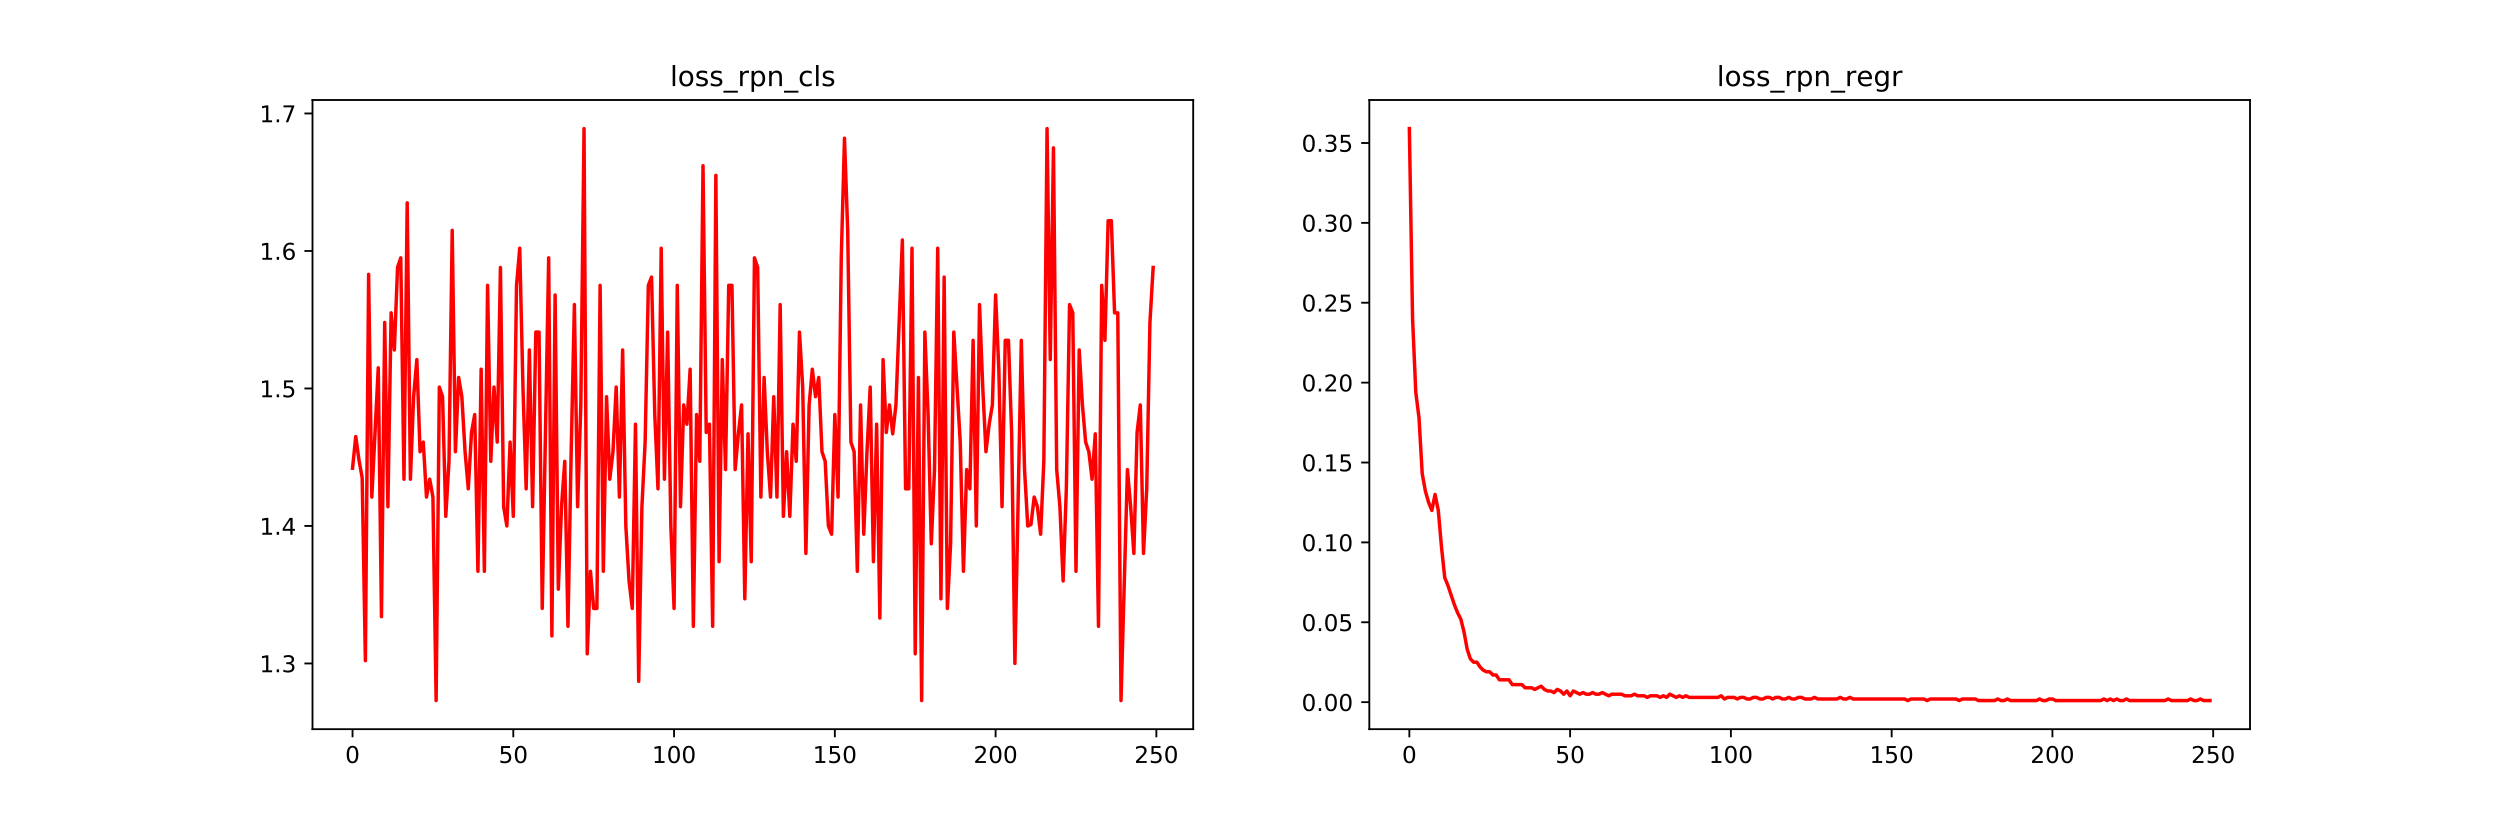 <?xml version="1.0" encoding="utf-8" standalone="no"?>
<!DOCTYPE svg PUBLIC "-//W3C//DTD SVG 1.1//EN"
  "http://www.w3.org/Graphics/SVG/1.1/DTD/svg11.dtd">
<!-- Created with matplotlib (https://matplotlib.org/) -->
<svg height="360pt" version="1.1" viewBox="0 0 1080 360" width="1080pt" xmlns="http://www.w3.org/2000/svg" xmlns:xlink="http://www.w3.org/1999/xlink">
 <defs>
  <style type="text/css">
*{stroke-linecap:butt;stroke-linejoin:round;}
  </style>
 </defs>
 <g id="figure_1">
  <g id="patch_1">
   <path d="M 0 360 
L 1080 360 
L 1080 0 
L 0 0 
z
" style="fill:#ffffff;"/>
  </g>
  <g id="axes_1">
   <g id="patch_2">
    <path d="M 135 315 
L 515.455 315 
L 515.455 43.2 
L 135 43.2 
z
" style="fill:#ffffff;"/>
   </g>
   <g id="matplotlib.axis_1">
    <g id="xtick_1">
     <g id="line2d_1">
      <defs>
       <path d="M 0 0 
L 0 3.5 
" id="mddcdc1b190" style="stroke:#000000;stroke-width:0.8;"/>
      </defs>
      <g>
       <use style="stroke:#000000;stroke-width:0.8;" x="152.293" xlink:href="#mddcdc1b190" y="315"/>
      </g>
     </g>
     <g id="text_1">
      <!-- 0 -->
      <defs>
       <path d="M 31.781 66.406 
Q 24.172 66.406 20.328 58.906 
Q 16.5 51.422 16.5 36.375 
Q 16.5 21.391 20.328 13.891 
Q 24.172 6.391 31.781 6.391 
Q 39.453 6.391 43.281 13.891 
Q 47.125 21.391 47.125 36.375 
Q 47.125 51.422 43.281 58.906 
Q 39.453 66.406 31.781 66.406 
z
M 31.781 74.219 
Q 44.047 74.219 50.516 64.516 
Q 56.984 54.828 56.984 36.375 
Q 56.984 17.969 50.516 8.266 
Q 44.047 -1.422 31.781 -1.422 
Q 19.531 -1.422 13.062 8.266 
Q 6.594 17.969 6.594 36.375 
Q 6.594 54.828 13.062 64.516 
Q 19.531 74.219 31.781 74.219 
z
" id="DejaVuSans-48"/>
      </defs>
      <g transform="translate(149.112 329.598)scale(0.1 -0.1)">
       <use xlink:href="#DejaVuSans-48"/>
      </g>
     </g>
    </g>
    <g id="xtick_2">
     <g id="line2d_2">
      <g>
       <use style="stroke:#000000;stroke-width:0.8;" x="221.745" xlink:href="#mddcdc1b190" y="315"/>
      </g>
     </g>
     <g id="text_2">
      <!-- 50 -->
      <defs>
       <path d="M 10.797 72.906 
L 49.516 72.906 
L 49.516 64.594 
L 19.828 64.594 
L 19.828 46.734 
Q 21.969 47.469 24.109 47.828 
Q 26.266 48.188 28.422 48.188 
Q 40.625 48.188 47.75 41.5 
Q 54.891 34.812 54.891 23.391 
Q 54.891 11.625 47.562 5.094 
Q 40.234 -1.422 26.906 -1.422 
Q 22.312 -1.422 17.547 -0.641 
Q 12.797 0.141 7.719 1.703 
L 7.719 11.625 
Q 12.109 9.234 16.797 8.062 
Q 21.484 6.891 26.703 6.891 
Q 35.156 6.891 40.078 11.328 
Q 45.016 15.766 45.016 23.391 
Q 45.016 31 40.078 35.438 
Q 35.156 39.891 26.703 39.891 
Q 22.75 39.891 18.812 39.016 
Q 14.891 38.141 10.797 36.281 
z
" id="DejaVuSans-53"/>
      </defs>
      <g transform="translate(215.382 329.598)scale(0.1 -0.1)">
       <use xlink:href="#DejaVuSans-53"/>
       <use x="63.623" xlink:href="#DejaVuSans-48"/>
      </g>
     </g>
    </g>
    <g id="xtick_3">
     <g id="line2d_3">
      <g>
       <use style="stroke:#000000;stroke-width:0.8;" x="291.196" xlink:href="#mddcdc1b190" y="315"/>
      </g>
     </g>
     <g id="text_3">
      <!-- 100 -->
      <defs>
       <path d="M 12.406 8.297 
L 28.516 8.297 
L 28.516 63.922 
L 10.984 60.406 
L 10.984 69.391 
L 28.422 72.906 
L 38.281 72.906 
L 38.281 8.297 
L 54.391 8.297 
L 54.391 0 
L 12.406 0 
z
" id="DejaVuSans-49"/>
      </defs>
      <g transform="translate(281.652 329.598)scale(0.1 -0.1)">
       <use xlink:href="#DejaVuSans-49"/>
       <use x="63.623" xlink:href="#DejaVuSans-48"/>
       <use x="127.246" xlink:href="#DejaVuSans-48"/>
      </g>
     </g>
    </g>
    <g id="xtick_4">
     <g id="line2d_4">
      <g>
       <use style="stroke:#000000;stroke-width:0.8;" x="360.647" xlink:href="#mddcdc1b190" y="315"/>
      </g>
     </g>
     <g id="text_4">
      <!-- 150 -->
      <g transform="translate(351.104 329.598)scale(0.1 -0.1)">
       <use xlink:href="#DejaVuSans-49"/>
       <use x="63.623" xlink:href="#DejaVuSans-53"/>
       <use x="127.246" xlink:href="#DejaVuSans-48"/>
      </g>
     </g>
    </g>
    <g id="xtick_5">
     <g id="line2d_5">
      <g>
       <use style="stroke:#000000;stroke-width:0.8;" x="430.099" xlink:href="#mddcdc1b190" y="315"/>
      </g>
     </g>
     <g id="text_5">
      <!-- 200 -->
      <defs>
       <path d="M 19.188 8.297 
L 53.609 8.297 
L 53.609 0 
L 7.328 0 
L 7.328 8.297 
Q 12.938 14.109 22.625 23.891 
Q 32.328 33.688 34.812 36.531 
Q 39.547 41.844 41.422 45.531 
Q 43.312 49.219 43.312 52.781 
Q 43.312 58.594 39.234 62.25 
Q 35.156 65.922 28.609 65.922 
Q 23.969 65.922 18.812 64.312 
Q 13.672 62.703 7.812 59.422 
L 7.812 69.391 
Q 13.766 71.781 18.938 73 
Q 24.125 74.219 28.422 74.219 
Q 39.75 74.219 46.484 68.547 
Q 53.219 62.891 53.219 53.422 
Q 53.219 48.922 51.531 44.891 
Q 49.859 40.875 45.406 35.406 
Q 44.188 33.984 37.641 27.219 
Q 31.109 20.453 19.188 8.297 
z
" id="DejaVuSans-50"/>
      </defs>
      <g transform="translate(420.555 329.598)scale(0.1 -0.1)">
       <use xlink:href="#DejaVuSans-50"/>
       <use x="63.623" xlink:href="#DejaVuSans-48"/>
       <use x="127.246" xlink:href="#DejaVuSans-48"/>
      </g>
     </g>
    </g>
    <g id="xtick_6">
     <g id="line2d_6">
      <g>
       <use style="stroke:#000000;stroke-width:0.8;" x="499.55" xlink:href="#mddcdc1b190" y="315"/>
      </g>
     </g>
     <g id="text_6">
      <!-- 250 -->
      <g transform="translate(490.006 329.598)scale(0.1 -0.1)">
       <use xlink:href="#DejaVuSans-50"/>
       <use x="63.623" xlink:href="#DejaVuSans-53"/>
       <use x="127.246" xlink:href="#DejaVuSans-48"/>
      </g>
     </g>
    </g>
   </g>
   <g id="matplotlib.axis_2">
    <g id="ytick_1">
     <g id="line2d_7">
      <defs>
       <path d="M 0 0 
L -3.5 0 
" id="mdc5d5dca90" style="stroke:#000000;stroke-width:0.8;"/>
      </defs>
      <g>
       <use style="stroke:#000000;stroke-width:0.8;" x="135" xlink:href="#mdc5d5dca90" y="286.608"/>
      </g>
     </g>
     <g id="text_7">
      <!-- 1.3 -->
      <defs>
       <path d="M 10.688 12.406 
L 21 12.406 
L 21 0 
L 10.688 0 
z
" id="DejaVuSans-46"/>
       <path d="M 40.578 39.312 
Q 47.656 37.797 51.625 33 
Q 55.609 28.219 55.609 21.188 
Q 55.609 10.406 48.188 4.484 
Q 40.766 -1.422 27.094 -1.422 
Q 22.516 -1.422 17.656 -0.516 
Q 12.797 0.391 7.625 2.203 
L 7.625 11.719 
Q 11.719 9.328 16.594 8.109 
Q 21.484 6.891 26.812 6.891 
Q 36.078 6.891 40.938 10.547 
Q 45.797 14.203 45.797 21.188 
Q 45.797 27.641 41.281 31.266 
Q 36.766 34.906 28.719 34.906 
L 20.219 34.906 
L 20.219 43.016 
L 29.109 43.016 
Q 36.375 43.016 40.234 45.922 
Q 44.094 48.828 44.094 54.297 
Q 44.094 59.906 40.109 62.906 
Q 36.141 65.922 28.719 65.922 
Q 24.656 65.922 20.016 65.031 
Q 15.375 64.156 9.812 62.312 
L 9.812 71.094 
Q 15.438 72.656 20.344 73.438 
Q 25.25 74.219 29.594 74.219 
Q 40.828 74.219 47.359 69.109 
Q 53.906 64.016 53.906 55.328 
Q 53.906 49.266 50.438 45.094 
Q 46.969 40.922 40.578 39.312 
z
" id="DejaVuSans-51"/>
      </defs>
      <g transform="translate(112.097 290.408)scale(0.1 -0.1)">
       <use xlink:href="#DejaVuSans-49"/>
       <use x="63.623" xlink:href="#DejaVuSans-46"/>
       <use x="95.41" xlink:href="#DejaVuSans-51"/>
      </g>
     </g>
    </g>
    <g id="ytick_2">
     <g id="line2d_8">
      <g>
       <use style="stroke:#000000;stroke-width:0.8;" x="135" xlink:href="#mdc5d5dca90" y="227.211"/>
      </g>
     </g>
     <g id="text_8">
      <!-- 1.4 -->
      <defs>
       <path d="M 37.797 64.312 
L 12.891 25.391 
L 37.797 25.391 
z
M 35.203 72.906 
L 47.609 72.906 
L 47.609 25.391 
L 58.016 25.391 
L 58.016 17.188 
L 47.609 17.188 
L 47.609 0 
L 37.797 0 
L 37.797 17.188 
L 4.891 17.188 
L 4.891 26.703 
z
" id="DejaVuSans-52"/>
      </defs>
      <g transform="translate(112.097 231.011)scale(0.1 -0.1)">
       <use xlink:href="#DejaVuSans-49"/>
       <use x="63.623" xlink:href="#DejaVuSans-46"/>
       <use x="95.41" xlink:href="#DejaVuSans-52"/>
      </g>
     </g>
    </g>
    <g id="ytick_3">
     <g id="line2d_9">
      <g>
       <use style="stroke:#000000;stroke-width:0.8;" x="135" xlink:href="#mdc5d5dca90" y="167.815"/>
      </g>
     </g>
     <g id="text_9">
      <!-- 1.5 -->
      <g transform="translate(112.097 171.614)scale(0.1 -0.1)">
       <use xlink:href="#DejaVuSans-49"/>
       <use x="63.623" xlink:href="#DejaVuSans-46"/>
       <use x="95.41" xlink:href="#DejaVuSans-53"/>
      </g>
     </g>
    </g>
    <g id="ytick_4">
     <g id="line2d_10">
      <g>
       <use style="stroke:#000000;stroke-width:0.8;" x="135" xlink:href="#mdc5d5dca90" y="108.418"/>
      </g>
     </g>
     <g id="text_10">
      <!-- 1.6 -->
      <defs>
       <path d="M 33.016 40.375 
Q 26.375 40.375 22.484 35.828 
Q 18.609 31.297 18.609 23.391 
Q 18.609 15.531 22.484 10.953 
Q 26.375 6.391 33.016 6.391 
Q 39.656 6.391 43.531 10.953 
Q 47.406 15.531 47.406 23.391 
Q 47.406 31.297 43.531 35.828 
Q 39.656 40.375 33.016 40.375 
z
M 52.594 71.297 
L 52.594 62.312 
Q 48.875 64.062 45.094 64.984 
Q 41.312 65.922 37.594 65.922 
Q 27.828 65.922 22.672 59.328 
Q 17.531 52.734 16.797 39.406 
Q 19.672 43.656 24.016 45.922 
Q 28.375 48.188 33.594 48.188 
Q 44.578 48.188 50.953 41.516 
Q 57.328 34.859 57.328 23.391 
Q 57.328 12.156 50.688 5.359 
Q 44.047 -1.422 33.016 -1.422 
Q 20.359 -1.422 13.672 8.266 
Q 6.984 17.969 6.984 36.375 
Q 6.984 53.656 15.188 63.938 
Q 23.391 74.219 37.203 74.219 
Q 40.922 74.219 44.703 73.484 
Q 48.484 72.75 52.594 71.297 
z
" id="DejaVuSans-54"/>
      </defs>
      <g transform="translate(112.097 112.217)scale(0.1 -0.1)">
       <use xlink:href="#DejaVuSans-49"/>
       <use x="63.623" xlink:href="#DejaVuSans-46"/>
       <use x="95.41" xlink:href="#DejaVuSans-54"/>
      </g>
     </g>
    </g>
    <g id="ytick_5">
     <g id="line2d_11">
      <g>
       <use style="stroke:#000000;stroke-width:0.8;" x="135" xlink:href="#mdc5d5dca90" y="49.021"/>
      </g>
     </g>
     <g id="text_11">
      <!-- 1.7 -->
      <defs>
       <path d="M 8.203 72.906 
L 55.078 72.906 
L 55.078 68.703 
L 28.609 0 
L 18.312 0 
L 43.219 64.594 
L 8.203 64.594 
z
" id="DejaVuSans-55"/>
      </defs>
      <g transform="translate(112.097 52.82)scale(0.1 -0.1)">
       <use xlink:href="#DejaVuSans-49"/>
       <use x="63.623" xlink:href="#DejaVuSans-46"/>
       <use x="95.41" xlink:href="#DejaVuSans-55"/>
      </g>
     </g>
    </g>
   </g>
   <g id="line2d_12">
    <path clip-path="url(#pb4d7778671)" d="M 152.293 202.265 
L 153.682 188.603 
L 155.071 198.701 
L 156.46 206.423 
L 157.849 285.42 
L 159.239 118.515 
L 160.628 214.738 
L 163.406 158.905 
L 164.795 266.413 
L 166.184 139.304 
L 167.573 218.896 
L 168.962 135.146 
L 170.351 151.183 
L 171.74 115.545 
L 173.129 111.388 
L 174.518 207.017 
L 175.907 87.629 
L 177.296 207.017 
L 178.685 171.378 
L 180.074 155.341 
L 181.463 195.137 
L 182.852 190.979 
L 184.241 214.738 
L 185.63 207.017 
L 187.019 214.738 
L 188.408 302.645 
L 189.797 167.221 
L 191.186 171.378 
L 192.575 223.054 
L 193.964 199.295 
L 195.353 99.508 
L 196.742 195.137 
L 198.131 163.063 
L 199.52 171.378 
L 200.909 195.137 
L 202.298 211.174 
L 203.687 186.822 
L 205.076 179.1 
L 206.465 246.812 
L 207.854 159.499 
L 209.244 246.812 
L 210.633 123.267 
L 212.022 199.295 
L 213.411 167.221 
L 214.8 190.979 
L 216.189 115.545 
L 217.578 218.896 
L 218.967 227.211 
L 220.356 190.979 
L 221.745 223.054 
L 223.134 123.267 
L 224.523 107.23 
L 225.912 167.221 
L 227.301 211.174 
L 228.69 151.183 
L 230.079 218.896 
L 231.468 143.462 
L 232.857 143.462 
L 234.246 262.85 
L 237.024 111.388 
L 238.413 274.729 
L 239.802 127.425 
L 241.191 254.534 
L 242.58 218.896 
L 243.969 199.295 
L 245.358 270.571 
L 246.747 195.137 
L 248.136 131.583 
L 249.525 218.896 
L 250.914 174.942 
L 252.303 55.555 
L 253.692 282.451 
L 255.081 246.812 
L 256.47 262.85 
L 257.859 262.85 
L 259.248 123.267 
L 260.638 246.812 
L 262.027 171.378 
L 263.416 207.017 
L 264.805 195.137 
L 266.194 167.221 
L 267.583 214.738 
L 268.972 151.183 
L 270.361 227.211 
L 271.75 250.97 
L 273.139 262.85 
L 274.528 183.258 
L 275.917 294.33 
L 277.306 218.896 
L 278.695 190.979 
L 280.084 123.267 
L 281.473 119.703 
L 282.862 179.1 
L 284.251 211.174 
L 285.64 107.23 
L 287.029 207.017 
L 288.418 143.462 
L 289.807 227.211 
L 291.196 262.85 
L 292.585 123.267 
L 293.974 218.896 
L 295.363 174.942 
L 296.752 183.258 
L 298.141 159.499 
L 299.53 270.571 
L 300.919 179.1 
L 302.308 199.295 
L 303.697 71.592 
L 305.086 186.822 
L 306.475 183.258 
L 307.864 270.571 
L 309.253 75.749 
L 310.642 242.655 
L 312.032 155.341 
L 313.421 202.859 
L 314.81 123.267 
L 316.199 123.267 
L 317.588 202.859 
L 318.977 187.416 
L 320.366 174.942 
L 321.755 258.692 
L 323.144 187.416 
L 324.533 242.655 
L 325.922 111.388 
L 327.311 115.545 
L 328.7 214.738 
L 330.089 163.063 
L 331.478 195.137 
L 332.867 214.738 
L 334.256 171.378 
L 335.645 214.738 
L 337.034 131.583 
L 338.423 223.054 
L 339.812 195.137 
L 341.201 223.054 
L 342.59 183.258 
L 343.979 199.295 
L 345.368 143.462 
L 346.757 167.221 
L 348.146 239.091 
L 349.535 174.942 
L 350.924 159.499 
L 352.313 171.378 
L 353.702 163.063 
L 355.091 195.137 
L 356.48 199.295 
L 357.869 227.211 
L 359.258 230.775 
L 360.647 179.1 
L 362.036 214.738 
L 363.426 111.388 
L 364.815 59.712 
L 366.204 99.508 
L 367.593 190.979 
L 368.982 195.137 
L 370.371 246.812 
L 371.76 174.942 
L 373.149 230.775 
L 374.538 195.137 
L 375.927 167.221 
L 377.316 242.655 
L 378.705 183.258 
L 380.094 267.007 
L 381.483 155.341 
L 382.872 186.822 
L 384.261 174.942 
L 385.65 187.416 
L 387.039 174.942 
L 389.817 103.666 
L 391.206 211.174 
L 392.595 211.174 
L 393.984 107.23 
L 395.373 282.451 
L 396.762 163.063 
L 398.151 302.645 
L 399.54 143.462 
L 400.929 179.1 
L 402.318 234.933 
L 403.707 202.859 
L 405.096 107.23 
L 406.485 258.692 
L 407.874 119.703 
L 409.263 262.85 
L 410.652 234.933 
L 412.041 143.462 
L 414.82 190.979 
L 416.209 246.812 
L 417.598 202.859 
L 418.987 211.174 
L 420.376 147.026 
L 421.765 227.211 
L 423.154 131.583 
L 424.543 167.221 
L 425.932 195.137 
L 427.321 183.258 
L 428.71 174.942 
L 430.099 127.425 
L 431.488 159.499 
L 432.877 218.896 
L 434.266 147.026 
L 435.655 147.026 
L 437.044 187.416 
L 438.433 286.608 
L 441.211 147.026 
L 442.6 202.859 
L 443.989 227.211 
L 445.378 226.617 
L 446.767 214.738 
L 448.156 218.896 
L 449.545 230.775 
L 450.934 199.295 
L 452.323 55.555 
L 453.712 155.341 
L 455.101 63.87 
L 456.49 202.859 
L 457.879 218.896 
L 459.268 250.97 
L 460.657 211.174 
L 462.046 131.583 
L 463.435 135.146 
L 464.825 246.812 
L 466.214 151.183 
L 467.603 174.942 
L 468.992 190.979 
L 470.381 195.137 
L 471.77 207.017 
L 473.159 187.416 
L 474.548 270.571 
L 475.937 123.267 
L 477.326 147.026 
L 478.715 95.35 
L 480.104 95.35 
L 481.493 135.146 
L 482.882 135.146 
L 484.271 302.645 
L 487.049 202.859 
L 488.438 218.896 
L 489.827 239.091 
L 491.216 186.822 
L 492.605 174.942 
L 493.994 239.091 
L 495.383 211.174 
L 496.772 139.304 
L 498.161 115.545 
L 498.161 115.545 
" style="fill:none;stroke:#ff0000;stroke-linecap:square;stroke-width:1.5;"/>
   </g>
   <g id="patch_3">
    <path d="M 135 315 
L 135 43.2 
" style="fill:none;stroke:#000000;stroke-linecap:square;stroke-linejoin:miter;stroke-width:0.8;"/>
   </g>
   <g id="patch_4">
    <path d="M 515.455 315 
L 515.455 43.2 
" style="fill:none;stroke:#000000;stroke-linecap:square;stroke-linejoin:miter;stroke-width:0.8;"/>
   </g>
   <g id="patch_5">
    <path d="M 135 315 
L 515.455 315 
" style="fill:none;stroke:#000000;stroke-linecap:square;stroke-linejoin:miter;stroke-width:0.8;"/>
   </g>
   <g id="patch_6">
    <path d="M 135 43.2 
L 515.455 43.2 
" style="fill:none;stroke:#000000;stroke-linecap:square;stroke-linejoin:miter;stroke-width:0.8;"/>
   </g>
   <g id="text_12">
    <!-- loss_rpn_cls -->
    <defs>
     <path d="M 9.422 75.984 
L 18.406 75.984 
L 18.406 0 
L 9.422 0 
z
" id="DejaVuSans-108"/>
     <path d="M 30.609 48.391 
Q 23.391 48.391 19.188 42.75 
Q 14.984 37.109 14.984 27.297 
Q 14.984 17.484 19.156 11.844 
Q 23.344 6.203 30.609 6.203 
Q 37.797 6.203 41.984 11.859 
Q 46.188 17.531 46.188 27.297 
Q 46.188 37.016 41.984 42.703 
Q 37.797 48.391 30.609 48.391 
z
M 30.609 56 
Q 42.328 56 49.016 48.375 
Q 55.719 40.766 55.719 27.297 
Q 55.719 13.875 49.016 6.219 
Q 42.328 -1.422 30.609 -1.422 
Q 18.844 -1.422 12.172 6.219 
Q 5.516 13.875 5.516 27.297 
Q 5.516 40.766 12.172 48.375 
Q 18.844 56 30.609 56 
z
" id="DejaVuSans-111"/>
     <path d="M 44.281 53.078 
L 44.281 44.578 
Q 40.484 46.531 36.375 47.5 
Q 32.281 48.484 27.875 48.484 
Q 21.188 48.484 17.844 46.438 
Q 14.5 44.391 14.5 40.281 
Q 14.5 37.156 16.891 35.375 
Q 19.281 33.594 26.516 31.984 
L 29.594 31.297 
Q 39.156 29.25 43.188 25.516 
Q 47.219 21.781 47.219 15.094 
Q 47.219 7.469 41.188 3.016 
Q 35.156 -1.422 24.609 -1.422 
Q 20.219 -1.422 15.453 -0.562 
Q 10.688 0.297 5.422 2 
L 5.422 11.281 
Q 10.406 8.688 15.234 7.391 
Q 20.062 6.109 24.812 6.109 
Q 31.156 6.109 34.562 8.281 
Q 37.984 10.453 37.984 14.406 
Q 37.984 18.062 35.516 20.016 
Q 33.062 21.969 24.703 23.781 
L 21.578 24.516 
Q 13.234 26.266 9.516 29.906 
Q 5.812 33.547 5.812 39.891 
Q 5.812 47.609 11.281 51.797 
Q 16.75 56 26.812 56 
Q 31.781 56 36.172 55.266 
Q 40.578 54.547 44.281 53.078 
z
" id="DejaVuSans-115"/>
     <path d="M 50.984 -16.609 
L 50.984 -23.578 
L -0.984 -23.578 
L -0.984 -16.609 
z
" id="DejaVuSans-95"/>
     <path d="M 41.109 46.297 
Q 39.594 47.172 37.812 47.578 
Q 36.031 48 33.891 48 
Q 26.266 48 22.188 43.047 
Q 18.109 38.094 18.109 28.812 
L 18.109 0 
L 9.078 0 
L 9.078 54.688 
L 18.109 54.688 
L 18.109 46.188 
Q 20.953 51.172 25.484 53.578 
Q 30.031 56 36.531 56 
Q 37.453 56 38.578 55.875 
Q 39.703 55.766 41.062 55.516 
z
" id="DejaVuSans-114"/>
     <path d="M 18.109 8.203 
L 18.109 -20.797 
L 9.078 -20.797 
L 9.078 54.688 
L 18.109 54.688 
L 18.109 46.391 
Q 20.953 51.266 25.266 53.625 
Q 29.594 56 35.594 56 
Q 45.562 56 51.781 48.094 
Q 58.016 40.188 58.016 27.297 
Q 58.016 14.406 51.781 6.484 
Q 45.562 -1.422 35.594 -1.422 
Q 29.594 -1.422 25.266 0.953 
Q 20.953 3.328 18.109 8.203 
z
M 48.688 27.297 
Q 48.688 37.203 44.609 42.844 
Q 40.531 48.484 33.406 48.484 
Q 26.266 48.484 22.188 42.844 
Q 18.109 37.203 18.109 27.297 
Q 18.109 17.391 22.188 11.75 
Q 26.266 6.109 33.406 6.109 
Q 40.531 6.109 44.609 11.75 
Q 48.688 17.391 48.688 27.297 
z
" id="DejaVuSans-112"/>
     <path d="M 54.891 33.016 
L 54.891 0 
L 45.906 0 
L 45.906 32.719 
Q 45.906 40.484 42.875 44.328 
Q 39.844 48.188 33.797 48.188 
Q 26.516 48.188 22.312 43.547 
Q 18.109 38.922 18.109 30.906 
L 18.109 0 
L 9.078 0 
L 9.078 54.688 
L 18.109 54.688 
L 18.109 46.188 
Q 21.344 51.125 25.703 53.562 
Q 30.078 56 35.797 56 
Q 45.219 56 50.047 50.172 
Q 54.891 44.344 54.891 33.016 
z
" id="DejaVuSans-110"/>
     <path d="M 48.781 52.594 
L 48.781 44.188 
Q 44.969 46.297 41.141 47.344 
Q 37.312 48.391 33.406 48.391 
Q 24.656 48.391 19.812 42.844 
Q 14.984 37.312 14.984 27.297 
Q 14.984 17.281 19.812 11.734 
Q 24.656 6.203 33.406 6.203 
Q 37.312 6.203 41.141 7.25 
Q 44.969 8.297 48.781 10.406 
L 48.781 2.094 
Q 45.016 0.344 40.984 -0.531 
Q 36.969 -1.422 32.422 -1.422 
Q 20.062 -1.422 12.781 6.344 
Q 5.516 14.109 5.516 27.297 
Q 5.516 40.672 12.859 48.328 
Q 20.219 56 33.016 56 
Q 37.156 56 41.109 55.141 
Q 45.062 54.297 48.781 52.594 
z
" id="DejaVuSans-99"/>
    </defs>
    <g transform="translate(289.468 37.2)scale(0.12 -0.12)">
     <use xlink:href="#DejaVuSans-108"/>
     <use x="27.783" xlink:href="#DejaVuSans-111"/>
     <use x="88.965" xlink:href="#DejaVuSans-115"/>
     <use x="141.064" xlink:href="#DejaVuSans-115"/>
     <use x="193.164" xlink:href="#DejaVuSans-95"/>
     <use x="243.164" xlink:href="#DejaVuSans-114"/>
     <use x="284.277" xlink:href="#DejaVuSans-112"/>
     <use x="347.754" xlink:href="#DejaVuSans-110"/>
     <use x="411.133" xlink:href="#DejaVuSans-95"/>
     <use x="461.133" xlink:href="#DejaVuSans-99"/>
     <use x="516.113" xlink:href="#DejaVuSans-108"/>
     <use x="543.896" xlink:href="#DejaVuSans-115"/>
    </g>
   </g>
  </g>
  <g id="axes_2">
   <g id="patch_7">
    <path d="M 591.545 315 
L 972 315 
L 972 43.2 
L 591.545 43.2 
z
" style="fill:#ffffff;"/>
   </g>
   <g id="matplotlib.axis_3">
    <g id="xtick_7">
     <g id="line2d_13">
      <g>
       <use style="stroke:#000000;stroke-width:0.8;" x="608.839" xlink:href="#mddcdc1b190" y="315"/>
      </g>
     </g>
     <g id="text_13">
      <!-- 0 -->
      <g transform="translate(605.658 329.598)scale(0.1 -0.1)">
       <use xlink:href="#DejaVuSans-48"/>
      </g>
     </g>
    </g>
    <g id="xtick_8">
     <g id="line2d_14">
      <g>
       <use style="stroke:#000000;stroke-width:0.8;" x="678.29" xlink:href="#mddcdc1b190" y="315"/>
      </g>
     </g>
     <g id="text_14">
      <!-- 50 -->
      <g transform="translate(671.928 329.598)scale(0.1 -0.1)">
       <use xlink:href="#DejaVuSans-53"/>
       <use x="63.623" xlink:href="#DejaVuSans-48"/>
      </g>
     </g>
    </g>
    <g id="xtick_9">
     <g id="line2d_15">
      <g>
       <use style="stroke:#000000;stroke-width:0.8;" x="747.742" xlink:href="#mddcdc1b190" y="315"/>
      </g>
     </g>
     <g id="text_15">
      <!-- 100 -->
      <g transform="translate(738.198 329.598)scale(0.1 -0.1)">
       <use xlink:href="#DejaVuSans-49"/>
       <use x="63.623" xlink:href="#DejaVuSans-48"/>
       <use x="127.246" xlink:href="#DejaVuSans-48"/>
      </g>
     </g>
    </g>
    <g id="xtick_10">
     <g id="line2d_16">
      <g>
       <use style="stroke:#000000;stroke-width:0.8;" x="817.193" xlink:href="#mddcdc1b190" y="315"/>
      </g>
     </g>
     <g id="text_16">
      <!-- 150 -->
      <g transform="translate(807.649 329.598)scale(0.1 -0.1)">
       <use xlink:href="#DejaVuSans-49"/>
       <use x="63.623" xlink:href="#DejaVuSans-53"/>
       <use x="127.246" xlink:href="#DejaVuSans-48"/>
      </g>
     </g>
    </g>
    <g id="xtick_11">
     <g id="line2d_17">
      <g>
       <use style="stroke:#000000;stroke-width:0.8;" x="886.644" xlink:href="#mddcdc1b190" y="315"/>
      </g>
     </g>
     <g id="text_17">
      <!-- 200 -->
      <g transform="translate(877.101 329.598)scale(0.1 -0.1)">
       <use xlink:href="#DejaVuSans-50"/>
       <use x="63.623" xlink:href="#DejaVuSans-48"/>
       <use x="127.246" xlink:href="#DejaVuSans-48"/>
      </g>
     </g>
    </g>
    <g id="xtick_12">
     <g id="line2d_18">
      <g>
       <use style="stroke:#000000;stroke-width:0.8;" x="956.096" xlink:href="#mddcdc1b190" y="315"/>
      </g>
     </g>
     <g id="text_18">
      <!-- 250 -->
      <g transform="translate(946.552 329.598)scale(0.1 -0.1)">
       <use xlink:href="#DejaVuSans-50"/>
       <use x="63.623" xlink:href="#DejaVuSans-53"/>
       <use x="127.246" xlink:href="#DejaVuSans-48"/>
      </g>
     </g>
    </g>
   </g>
   <g id="matplotlib.axis_4">
    <g id="ytick_6">
     <g id="line2d_19">
      <g>
       <use style="stroke:#000000;stroke-width:0.8;" x="591.545" xlink:href="#mdc5d5dca90" y="303.336"/>
      </g>
     </g>
     <g id="text_19">
      <!-- 0.00 -->
      <g transform="translate(562.28 307.135)scale(0.1 -0.1)">
       <use xlink:href="#DejaVuSans-48"/>
       <use x="63.623" xlink:href="#DejaVuSans-46"/>
       <use x="95.41" xlink:href="#DejaVuSans-48"/>
       <use x="159.033" xlink:href="#DejaVuSans-48"/>
      </g>
     </g>
    </g>
    <g id="ytick_7">
     <g id="line2d_20">
      <g>
       <use style="stroke:#000000;stroke-width:0.8;" x="591.545" xlink:href="#mdc5d5dca90" y="268.826"/>
      </g>
     </g>
     <g id="text_20">
      <!-- 0.05 -->
      <g transform="translate(562.28 272.625)scale(0.1 -0.1)">
       <use xlink:href="#DejaVuSans-48"/>
       <use x="63.623" xlink:href="#DejaVuSans-46"/>
       <use x="95.41" xlink:href="#DejaVuSans-48"/>
       <use x="159.033" xlink:href="#DejaVuSans-53"/>
      </g>
     </g>
    </g>
    <g id="ytick_8">
     <g id="line2d_21">
      <g>
       <use style="stroke:#000000;stroke-width:0.8;" x="591.545" xlink:href="#mdc5d5dca90" y="234.316"/>
      </g>
     </g>
     <g id="text_21">
      <!-- 0.10 -->
      <g transform="translate(562.28 238.115)scale(0.1 -0.1)">
       <use xlink:href="#DejaVuSans-48"/>
       <use x="63.623" xlink:href="#DejaVuSans-46"/>
       <use x="95.41" xlink:href="#DejaVuSans-49"/>
       <use x="159.033" xlink:href="#DejaVuSans-48"/>
      </g>
     </g>
    </g>
    <g id="ytick_9">
     <g id="line2d_22">
      <g>
       <use style="stroke:#000000;stroke-width:0.8;" x="591.545" xlink:href="#mdc5d5dca90" y="199.806"/>
      </g>
     </g>
     <g id="text_22">
      <!-- 0.15 -->
      <g transform="translate(562.28 203.605)scale(0.1 -0.1)">
       <use xlink:href="#DejaVuSans-48"/>
       <use x="63.623" xlink:href="#DejaVuSans-46"/>
       <use x="95.41" xlink:href="#DejaVuSans-49"/>
       <use x="159.033" xlink:href="#DejaVuSans-53"/>
      </g>
     </g>
    </g>
    <g id="ytick_10">
     <g id="line2d_23">
      <g>
       <use style="stroke:#000000;stroke-width:0.8;" x="591.545" xlink:href="#mdc5d5dca90" y="165.296"/>
      </g>
     </g>
     <g id="text_23">
      <!-- 0.20 -->
      <g transform="translate(562.28 169.095)scale(0.1 -0.1)">
       <use xlink:href="#DejaVuSans-48"/>
       <use x="63.623" xlink:href="#DejaVuSans-46"/>
       <use x="95.41" xlink:href="#DejaVuSans-50"/>
       <use x="159.033" xlink:href="#DejaVuSans-48"/>
      </g>
     </g>
    </g>
    <g id="ytick_11">
     <g id="line2d_24">
      <g>
       <use style="stroke:#000000;stroke-width:0.8;" x="591.545" xlink:href="#mdc5d5dca90" y="130.786"/>
      </g>
     </g>
     <g id="text_24">
      <!-- 0.25 -->
      <g transform="translate(562.28 134.585)scale(0.1 -0.1)">
       <use xlink:href="#DejaVuSans-48"/>
       <use x="63.623" xlink:href="#DejaVuSans-46"/>
       <use x="95.41" xlink:href="#DejaVuSans-50"/>
       <use x="159.033" xlink:href="#DejaVuSans-53"/>
      </g>
     </g>
    </g>
    <g id="ytick_12">
     <g id="line2d_25">
      <g>
       <use style="stroke:#000000;stroke-width:0.8;" x="591.545" xlink:href="#mdc5d5dca90" y="96.276"/>
      </g>
     </g>
     <g id="text_25">
      <!-- 0.30 -->
      <g transform="translate(562.28 100.075)scale(0.1 -0.1)">
       <use xlink:href="#DejaVuSans-48"/>
       <use x="63.623" xlink:href="#DejaVuSans-46"/>
       <use x="95.41" xlink:href="#DejaVuSans-51"/>
       <use x="159.033" xlink:href="#DejaVuSans-48"/>
      </g>
     </g>
    </g>
    <g id="ytick_13">
     <g id="line2d_26">
      <g>
       <use style="stroke:#000000;stroke-width:0.8;" x="591.545" xlink:href="#mdc5d5dca90" y="61.766"/>
      </g>
     </g>
     <g id="text_26">
      <!-- 0.35 -->
      <g transform="translate(562.28 65.566)scale(0.1 -0.1)">
       <use xlink:href="#DejaVuSans-48"/>
       <use x="63.623" xlink:href="#DejaVuSans-46"/>
       <use x="95.41" xlink:href="#DejaVuSans-51"/>
       <use x="159.033" xlink:href="#DejaVuSans-53"/>
      </g>
     </g>
    </g>
   </g>
   <g id="line2d_27">
    <path clip-path="url(#p87349fef73)" d="M 608.839 55.555 
L 610.228 137.688 
L 611.617 169.437 
L 613.006 180.48 
L 614.395 204.637 
L 615.784 212.23 
L 617.173 217.061 
L 618.562 220.512 
L 619.951 213.61 
L 621.34 220.512 
L 622.729 236.386 
L 624.118 249.5 
L 625.507 252.951 
L 628.285 261.234 
L 629.674 264.685 
L 631.063 267.445 
L 632.452 272.967 
L 633.841 280.559 
L 635.23 284.7 
L 636.619 286.081 
L 638.008 286.081 
L 639.397 288.151 
L 640.786 289.532 
L 642.175 290.222 
L 643.565 290.222 
L 644.954 291.602 
L 646.343 291.602 
L 647.732 293.673 
L 651.899 293.673 
L 653.288 295.743 
L 657.455 295.743 
L 658.844 297.124 
L 661.622 297.124 
L 663.011 297.814 
L 665.789 296.434 
L 667.178 297.814 
L 668.567 298.504 
L 669.956 298.504 
L 671.345 299.194 
L 672.734 297.814 
L 674.123 298.504 
L 675.512 299.885 
L 676.901 298.504 
L 678.29 300.575 
L 679.679 298.504 
L 682.457 299.885 
L 683.846 299.194 
L 685.235 299.885 
L 686.624 299.885 
L 688.013 299.194 
L 689.402 299.885 
L 690.791 299.885 
L 692.18 299.194 
L 694.959 300.575 
L 696.348 299.885 
L 700.515 299.885 
L 701.904 300.575 
L 704.682 300.575 
L 706.071 299.885 
L 707.46 300.575 
L 710.238 300.575 
L 711.627 301.265 
L 713.016 300.575 
L 715.794 300.575 
L 717.183 301.265 
L 718.572 300.575 
L 719.961 301.265 
L 721.35 299.885 
L 724.128 301.265 
L 725.517 300.575 
L 726.906 301.265 
L 728.295 300.575 
L 729.684 301.265 
L 742.185 301.265 
L 743.574 300.575 
L 744.964 301.955 
L 746.353 301.265 
L 749.131 301.265 
L 750.52 301.955 
L 751.909 301.265 
L 753.298 301.265 
L 754.687 301.955 
L 756.076 301.955 
L 757.465 301.265 
L 758.854 301.265 
L 760.243 301.955 
L 761.632 301.955 
L 763.021 301.265 
L 764.41 301.265 
L 765.799 301.955 
L 767.188 301.265 
L 768.577 301.265 
L 769.966 301.955 
L 771.355 301.955 
L 772.744 301.265 
L 774.133 301.955 
L 775.522 301.955 
L 776.911 301.265 
L 778.3 301.265 
L 779.689 301.955 
L 782.467 301.955 
L 783.856 301.265 
L 785.245 301.955 
L 793.579 301.955 
L 794.968 301.265 
L 796.358 301.955 
L 797.747 301.955 
L 799.136 301.265 
L 800.525 301.955 
L 822.749 301.955 
L 824.138 302.645 
L 825.527 301.955 
L 831.083 301.955 
L 832.472 302.645 
L 833.861 301.955 
L 844.973 301.955 
L 846.362 302.645 
L 847.752 301.955 
L 853.308 301.955 
L 854.697 302.645 
L 861.642 302.645 
L 863.031 301.955 
L 864.42 302.645 
L 865.809 302.645 
L 867.198 301.955 
L 868.587 302.645 
L 879.699 302.645 
L 881.088 301.955 
L 882.477 302.645 
L 883.866 302.645 
L 885.255 301.955 
L 886.644 301.955 
L 888.033 302.645 
L 907.48 302.645 
L 908.869 301.955 
L 910.258 302.645 
L 911.647 301.955 
L 913.036 302.645 
L 914.425 301.955 
L 915.814 302.645 
L 917.203 302.645 
L 918.592 301.955 
L 919.981 302.645 
L 935.26 302.645 
L 936.649 301.955 
L 938.038 302.645 
L 944.983 302.645 
L 946.372 301.955 
L 947.761 302.645 
L 949.151 302.645 
L 950.54 301.955 
L 951.929 302.645 
L 954.707 302.645 
L 954.707 302.645 
" style="fill:none;stroke:#ff0000;stroke-linecap:square;stroke-width:1.5;"/>
   </g>
   <g id="patch_8">
    <path d="M 591.545 315 
L 591.545 43.2 
" style="fill:none;stroke:#000000;stroke-linecap:square;stroke-linejoin:miter;stroke-width:0.8;"/>
   </g>
   <g id="patch_9">
    <path d="M 972 315 
L 972 43.2 
" style="fill:none;stroke:#000000;stroke-linecap:square;stroke-linejoin:miter;stroke-width:0.8;"/>
   </g>
   <g id="patch_10">
    <path d="M 591.545 315 
L 972 315 
" style="fill:none;stroke:#000000;stroke-linecap:square;stroke-linejoin:miter;stroke-width:0.8;"/>
   </g>
   <g id="patch_11">
    <path d="M 591.545 43.2 
L 972 43.2 
" style="fill:none;stroke:#000000;stroke-linecap:square;stroke-linejoin:miter;stroke-width:0.8;"/>
   </g>
   <g id="text_27">
    <!-- loss_rpn_regr -->
    <defs>
     <path d="M 56.203 29.594 
L 56.203 25.203 
L 14.891 25.203 
Q 15.484 15.922 20.484 11.062 
Q 25.484 6.203 34.422 6.203 
Q 39.594 6.203 44.453 7.469 
Q 49.312 8.734 54.109 11.281 
L 54.109 2.781 
Q 49.266 0.734 44.188 -0.344 
Q 39.109 -1.422 33.891 -1.422 
Q 20.797 -1.422 13.156 6.188 
Q 5.516 13.812 5.516 26.812 
Q 5.516 40.234 12.766 48.109 
Q 20.016 56 32.328 56 
Q 43.359 56 49.781 48.891 
Q 56.203 41.797 56.203 29.594 
z
M 47.219 32.234 
Q 47.125 39.594 43.094 43.984 
Q 39.062 48.391 32.422 48.391 
Q 24.906 48.391 20.391 44.141 
Q 15.875 39.891 15.188 32.172 
z
" id="DejaVuSans-101"/>
     <path d="M 45.406 27.984 
Q 45.406 37.75 41.375 43.109 
Q 37.359 48.484 30.078 48.484 
Q 22.859 48.484 18.828 43.109 
Q 14.797 37.75 14.797 27.984 
Q 14.797 18.266 18.828 12.891 
Q 22.859 7.516 30.078 7.516 
Q 37.359 7.516 41.375 12.891 
Q 45.406 18.266 45.406 27.984 
z
M 54.391 6.781 
Q 54.391 -7.172 48.188 -13.984 
Q 42 -20.797 29.203 -20.797 
Q 24.469 -20.797 20.266 -20.094 
Q 16.062 -19.391 12.109 -17.922 
L 12.109 -9.188 
Q 16.062 -11.328 19.922 -12.344 
Q 23.781 -13.375 27.781 -13.375 
Q 36.625 -13.375 41.016 -8.766 
Q 45.406 -4.156 45.406 5.172 
L 45.406 9.625 
Q 42.625 4.781 38.281 2.391 
Q 33.938 0 27.875 0 
Q 17.828 0 11.672 7.656 
Q 5.516 15.328 5.516 27.984 
Q 5.516 40.672 11.672 48.328 
Q 17.828 56 27.875 56 
Q 33.938 56 38.281 53.609 
Q 42.625 51.219 45.406 46.391 
L 45.406 54.688 
L 54.391 54.688 
z
" id="DejaVuSans-103"/>
    </defs>
    <g transform="translate(741.673 37.2)scale(0.12 -0.12)">
     <use xlink:href="#DejaVuSans-108"/>
     <use x="27.783" xlink:href="#DejaVuSans-111"/>
     <use x="88.965" xlink:href="#DejaVuSans-115"/>
     <use x="141.064" xlink:href="#DejaVuSans-115"/>
     <use x="193.164" xlink:href="#DejaVuSans-95"/>
     <use x="243.164" xlink:href="#DejaVuSans-114"/>
     <use x="284.277" xlink:href="#DejaVuSans-112"/>
     <use x="347.754" xlink:href="#DejaVuSans-110"/>
     <use x="411.133" xlink:href="#DejaVuSans-95"/>
     <use x="461.133" xlink:href="#DejaVuSans-114"/>
     <use x="502.215" xlink:href="#DejaVuSans-101"/>
     <use x="563.738" xlink:href="#DejaVuSans-103"/>
     <use x="627.215" xlink:href="#DejaVuSans-114"/>
    </g>
   </g>
  </g>
 </g>
 <defs>
  <clipPath id="pb4d7778671">
   <rect height="271.8" width="380.455" x="135" y="43.2"/>
  </clipPath>
  <clipPath id="p87349fef73">
   <rect height="271.8" width="380.455" x="591.545" y="43.2"/>
  </clipPath>
 </defs>
</svg>

